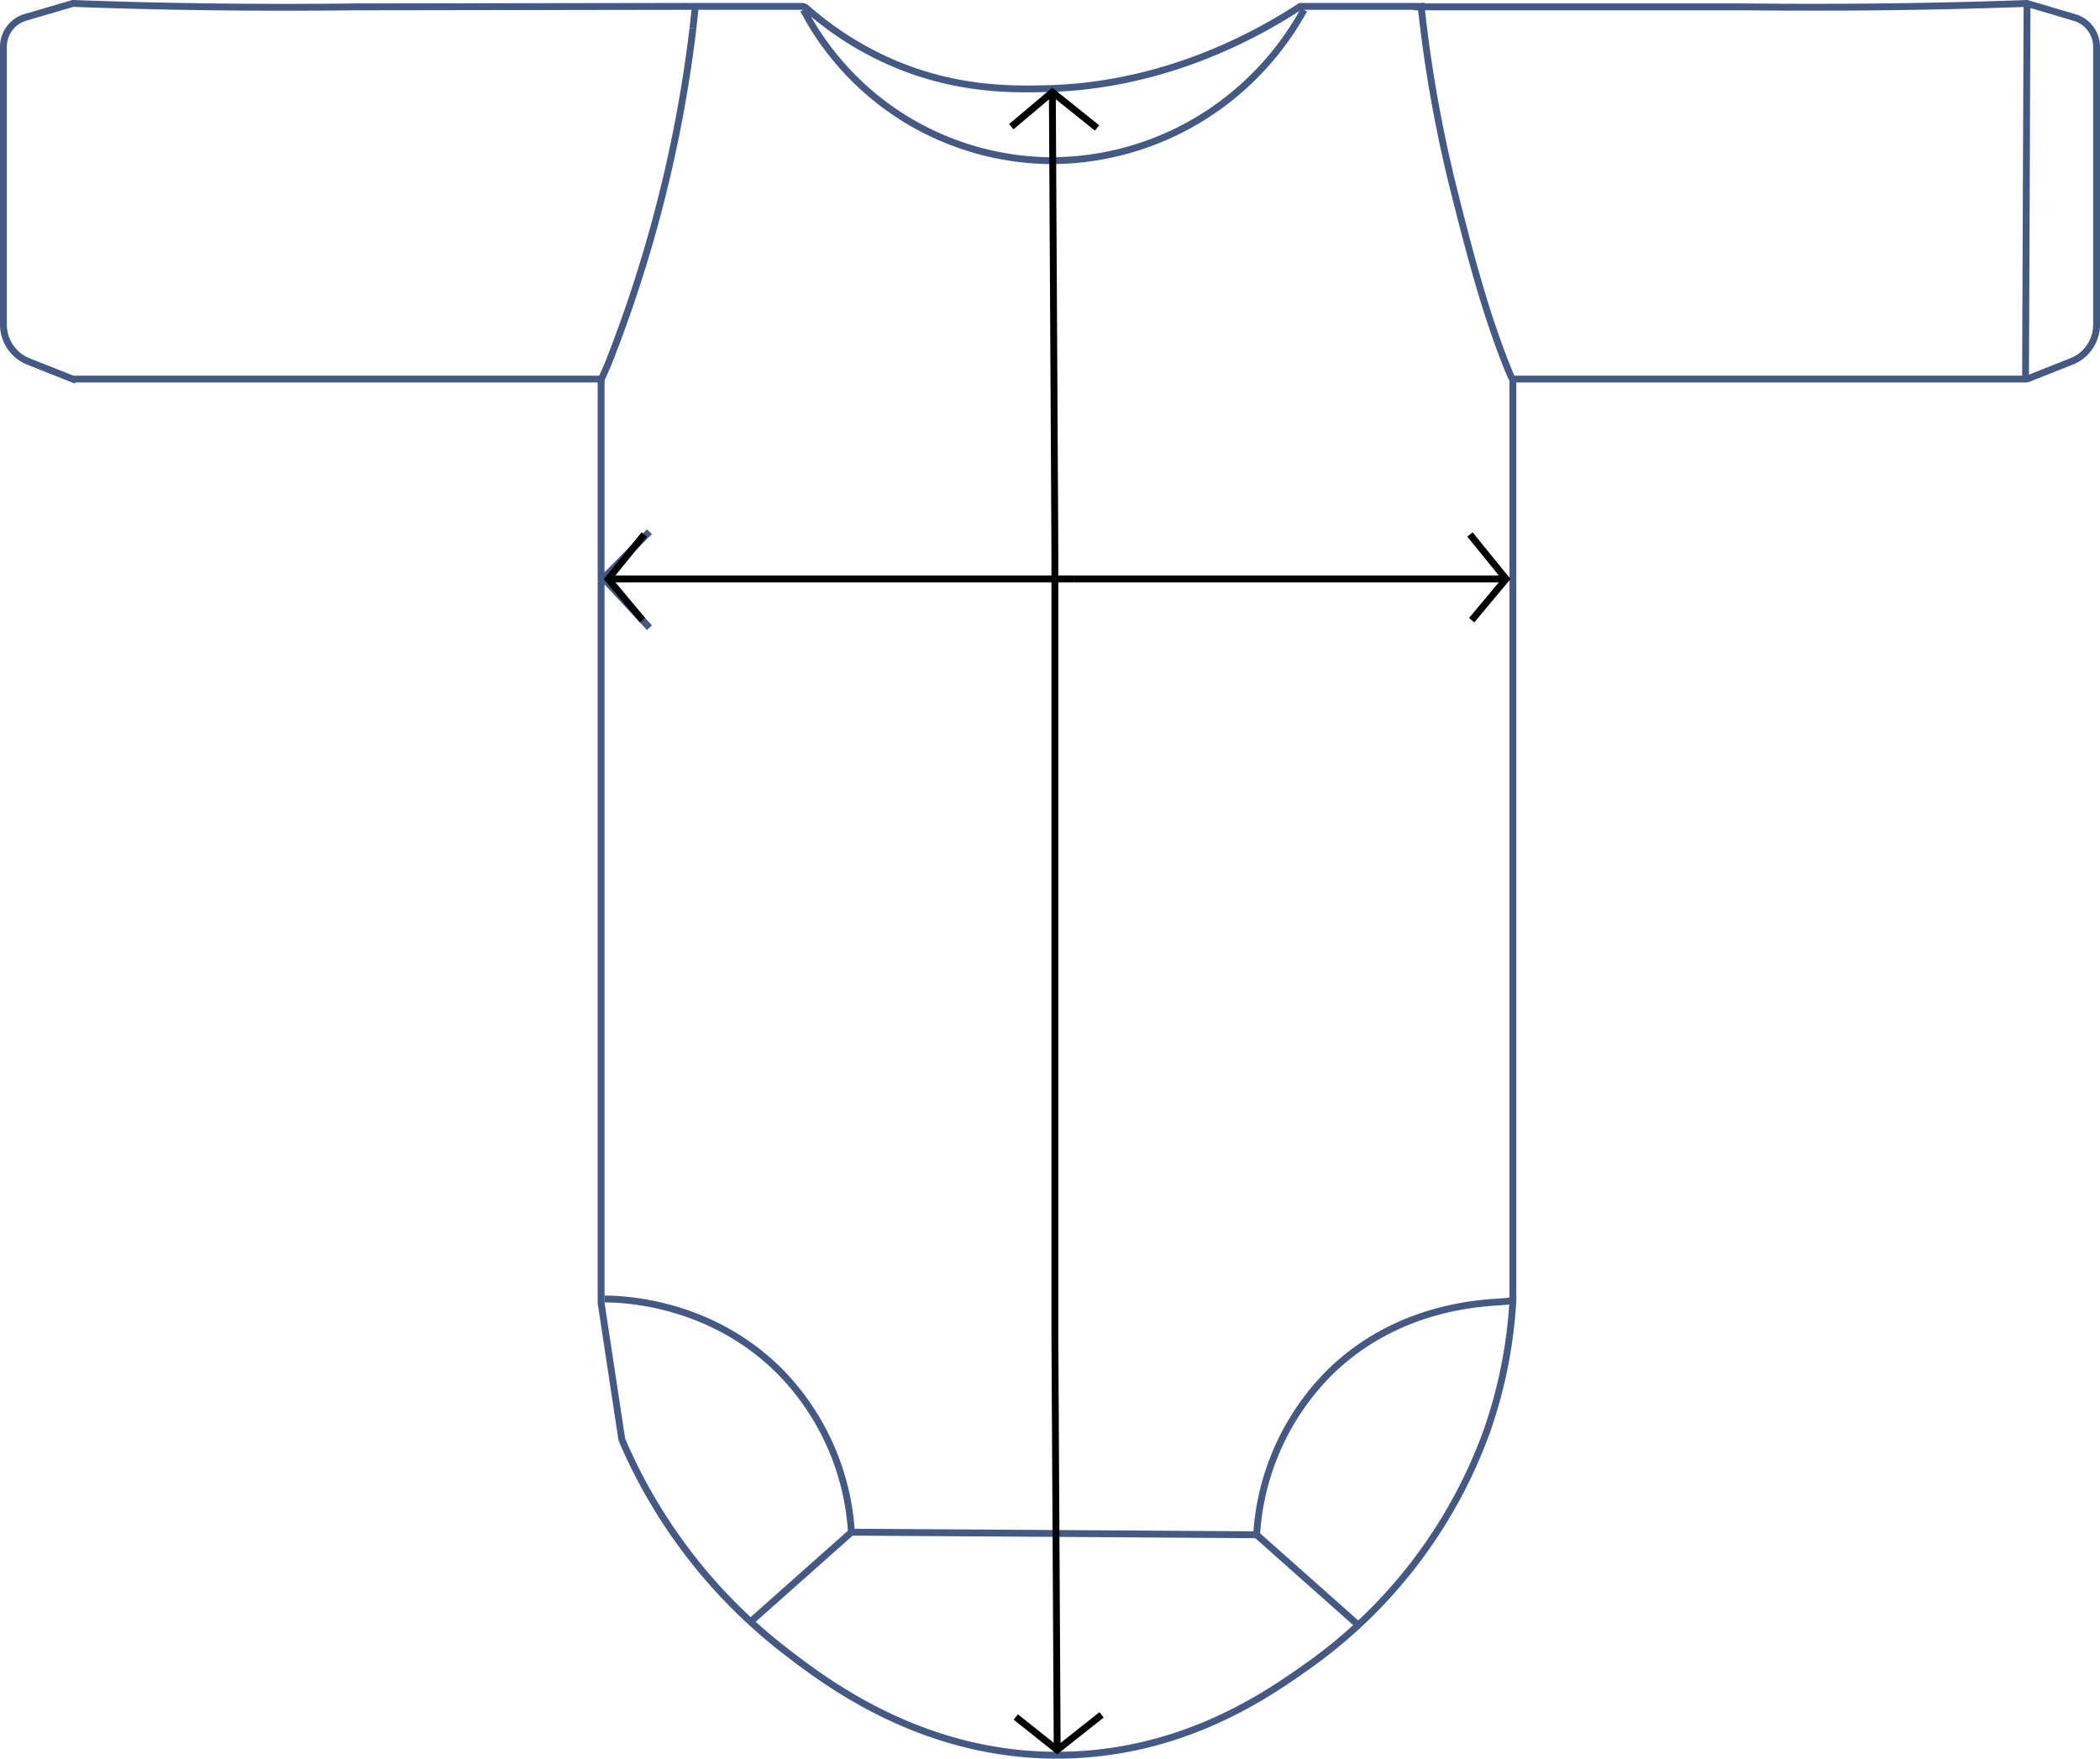 <svg xmlns="http://www.w3.org/2000/svg" viewBox="0 0 306.24 256.45"><defs><style>.cls-1,.cls-2,.cls-3{fill:none;}.cls-1{stroke:#445a85;}.cls-1,.cls-3{stroke-miterlimit:10;}.cls-3{stroke:#000;}</style></defs><g id="Слой_2" data-name="Слой 2"><g id="Слой_1-2" data-name="Слой 1"><path class="cls-1" d="M99.89.93h17a1.1,1.1,0,0,1,.73.27,47.29,47.29,0,0,0,12,7.73c9.52,4.24,17.88,4.12,23,4,17.17-.42,30.42-7.71,37-12h17.23"/><path class="cls-1" d="M101.05,4.14a196.33,196.33,0,0,1-4.69,25.17,196.67,196.67,0,0,1-7.7,23.81l-1,2.26V189.85a.86.86,0,0,0,0,.16l3,19.77a1.29,1.29,0,0,0,.08.28,77.32,77.32,0,0,0,24,30.87c6,4.61,20.46,15.6,41,15,17.4-.51,29.43-9.05,35-13a71.9,71.9,0,0,0,26-34,69.29,69.29,0,0,0,3.88-19.27.2.2,0,0,0,0-.07V55.36"/><path class="cls-1" d="M101.36,1.31c-.09.93-.2,1.87-.31,2.83"/><path class="cls-1" d="M117.16,1.43a41.22,41.22,0,0,0,15,16,41.31,41.31,0,0,0,21,6,41.93,41.93,0,0,0,26-9,42.67,42.67,0,0,0,11-13"/><path class="cls-2" d="M124.66,225.93l-9-25"/><path class="cls-1" d="M109.41,236.53l14.75-13.1a36.71,36.71,0,0,0-10-23c-10.33-10.71-23.57-11-26-11"/><path class="cls-1" d="M198,236.91l-14.75-13.1a36.65,36.65,0,0,1,10-23c10.33-10.71,23.58-10.78,26-11a12.83,12.83,0,0,0,1.28-.15"/><line class="cls-1" x1="124.16" y1="223.43" x2="183.26" y2="223.81"/><polyline class="cls-1" points="94.71 77.53 87.99 84.32 94.71 91.53"/><line class="cls-3" x1="219.66" y1="84.43" x2="156.66" y2="84.43"/><polyline class="cls-3" points="214.36 77.94 219.63 84.43 214.61 90.44"/><polyline class="cls-3" points="88.66 84.43 151.66 84.43 156.66 84.43"/><polyline class="cls-3" points="93.95 77.94 88.69 84.43 93.7 90.44"/><line class="cls-3" x1="154.17" y1="255.22" x2="153.83" y2="194.4"/><polyline class="cls-3" points="160.64 250.07 154.17 255.19 148.13 250.38"/><polyline class="cls-3" points="153.46 13.4 153.81 76.4 153.83 81.4 153.83 194.4"/><polyline class="cls-3" points="159.98 18.66 153.46 13.43 147.47 18.48"/><path class="cls-1" d="M220.49,55.28h74.89a1.15,1.15,0,0,0,.41-.08l6.29-2.49a5.77,5.77,0,0,0,3.66-5.38V6.83a4.46,4.46,0,0,0-3.19-4.27L295.6.5q-20,.73-41.36.5l-2.41,0-45.67,0"/><line class="cls-1" x1="295.6" y1="0.5" x2="295.38" y2="55.28"/><path class="cls-1" d="M100.08.93,54.41,1,52,1q-21.37.25-41.36-.5l-7,2.05A4.46,4.46,0,0,0,.5,6.83V47.34a5.79,5.79,0,0,0,3.66,5.38l6.28,2.49a1.14,1.14,0,0,0,.41.07H88.11"/><path class="cls-1" d="M220.55,55.28l-.28-.56-.08-.18c-3.14-7.59-5.43-15.87-8-26.11a195.85,195.85,0,0,1-5-28"/></g></g></svg>
